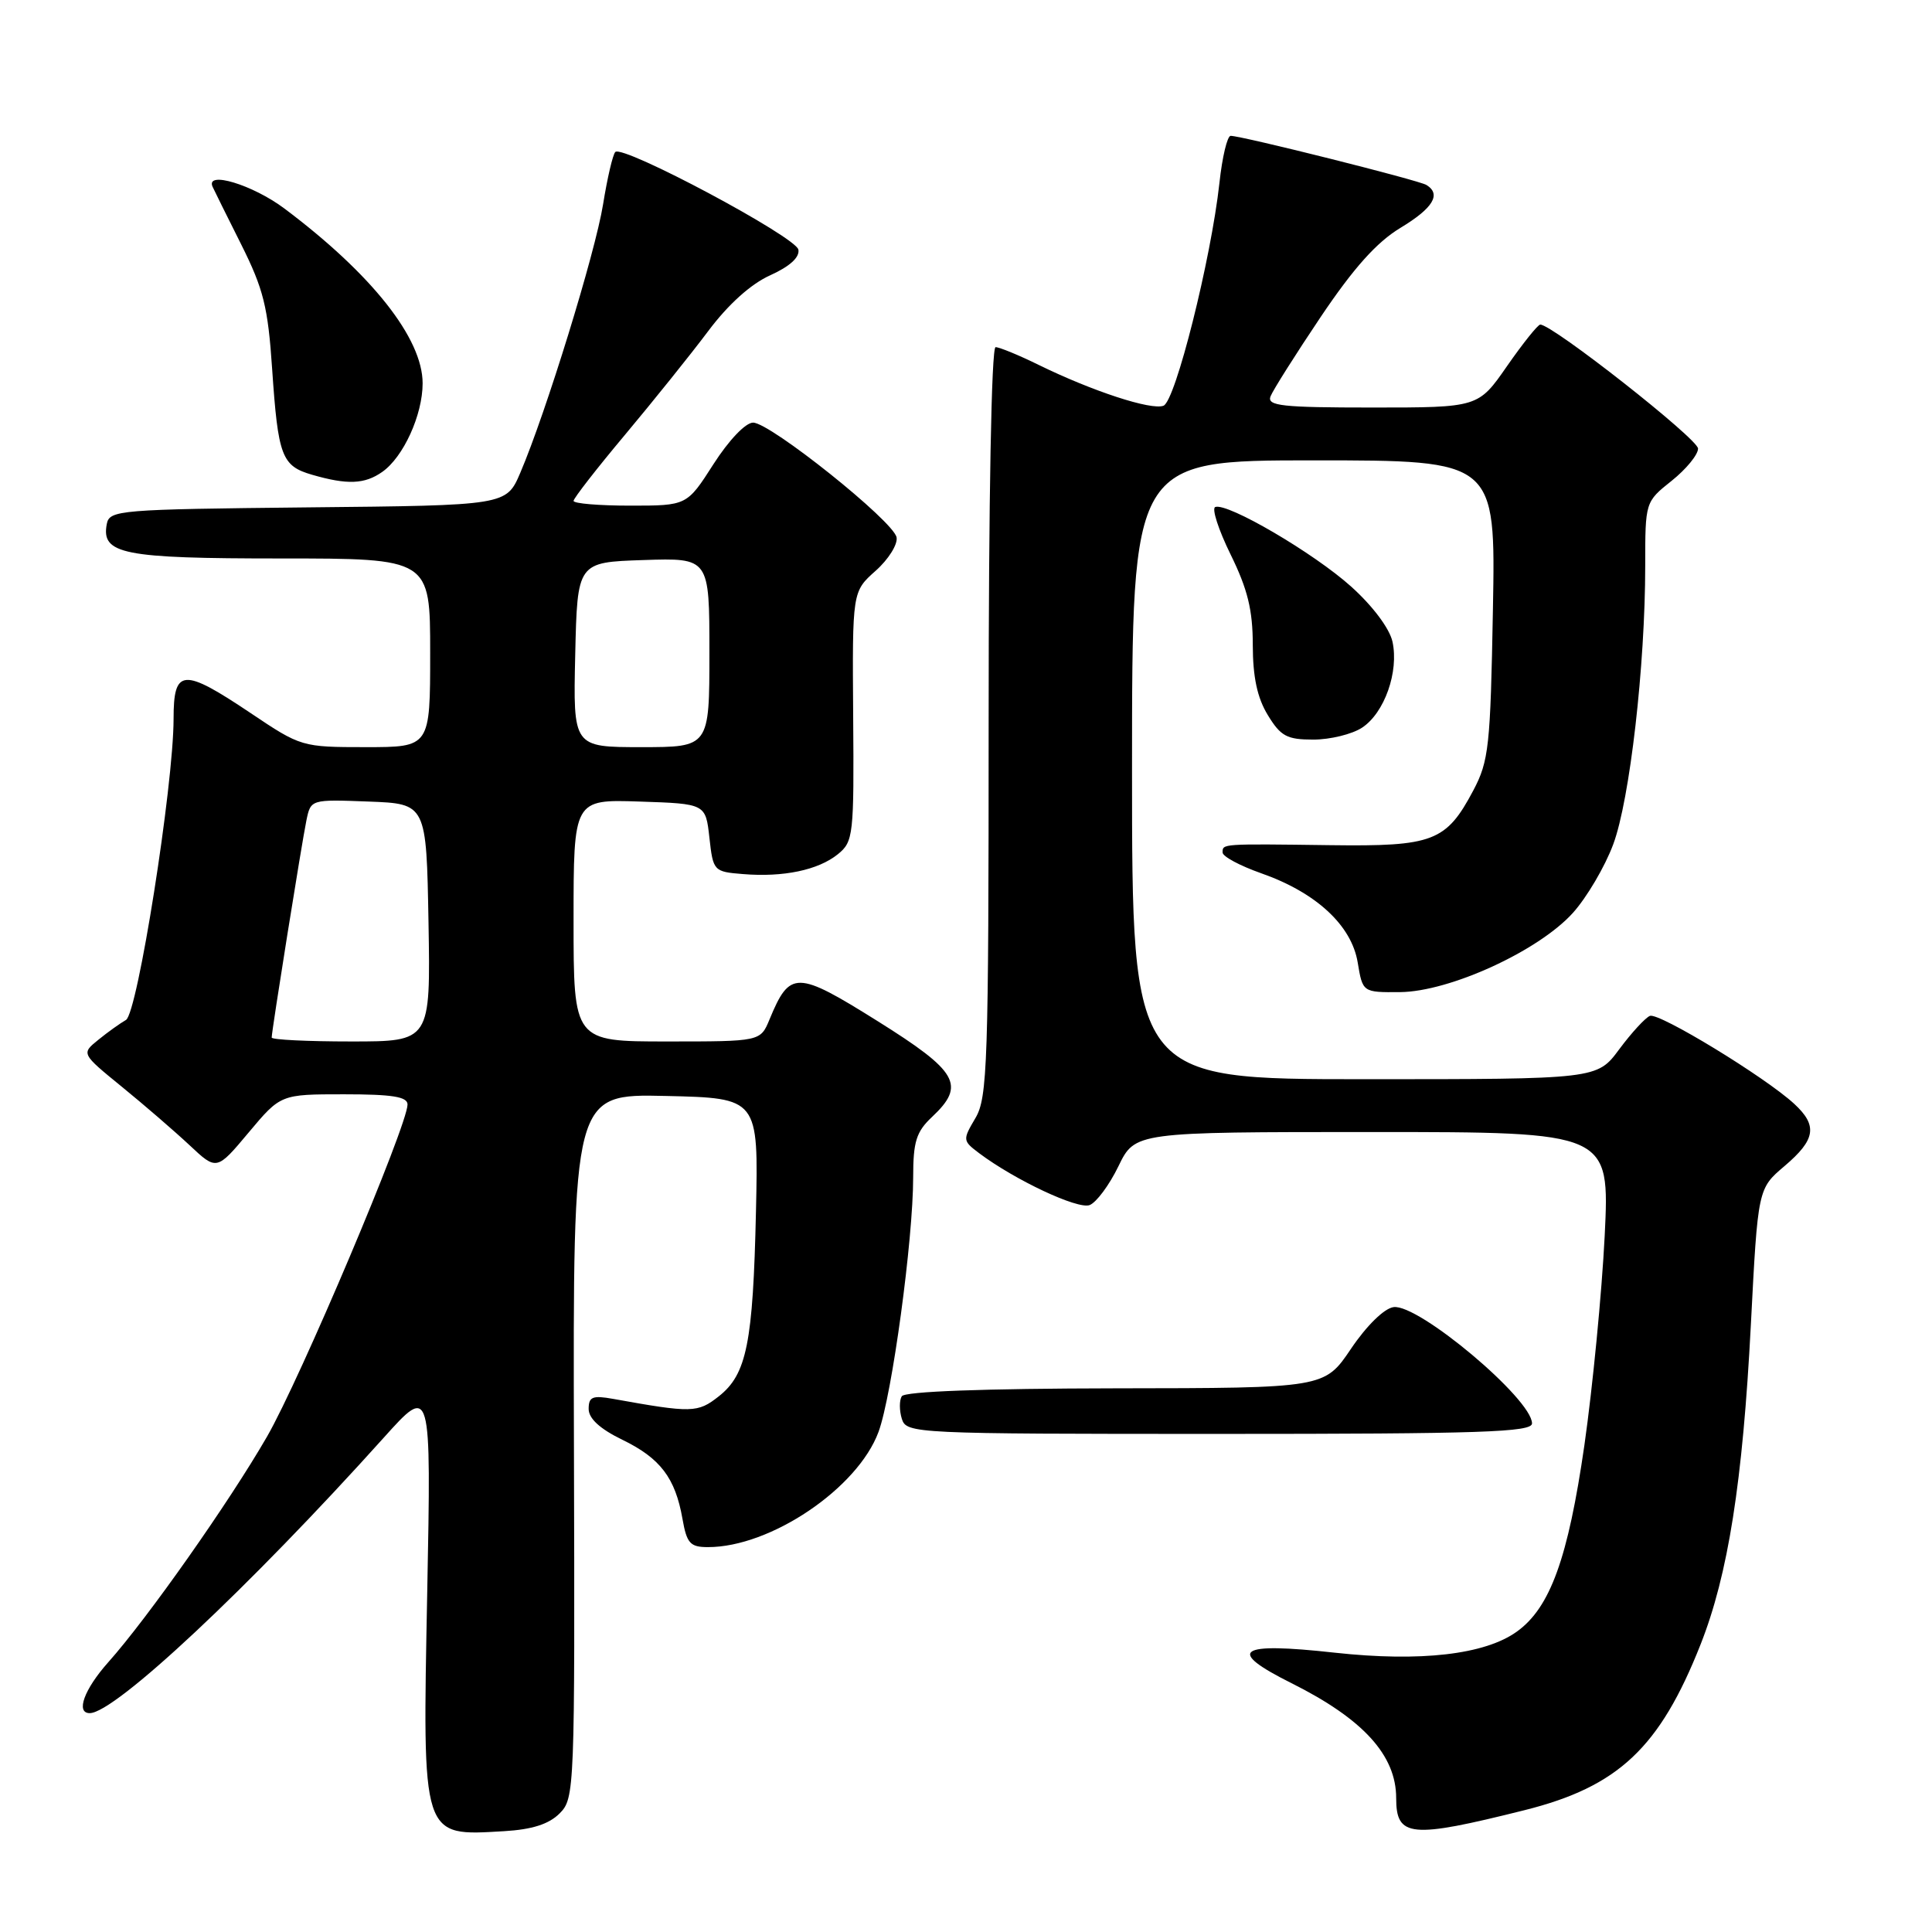 <?xml version="1.0" encoding="UTF-8" standalone="no"?>
<!DOCTYPE svg PUBLIC "-//W3C//DTD SVG 1.1//EN" "http://www.w3.org/Graphics/SVG/1.1/DTD/svg11.dtd" >
<svg xmlns="http://www.w3.org/2000/svg" xmlns:xlink="http://www.w3.org/1999/xlink" version="1.1" viewBox="0 0 256 256">
 <g >
 <path fill="currentColor"
d=" M 74.15 240.29 C 76.14 238.30 76.18 237.27 76.05 191.60 C 75.92 144.94 75.92 144.94 88.21 145.22 C 100.50 145.50 100.50 145.50 100.17 160.50 C 99.78 177.97 98.95 182.11 95.23 185.03 C 92.45 187.22 91.69 187.24 81.25 185.36 C 78.51 184.87 78.00 185.08 78.00 186.69 C 78.00 187.96 79.49 189.33 82.45 190.77 C 87.49 193.21 89.48 195.83 90.43 201.25 C 91.00 204.50 91.45 205.00 93.80 205.00 C 102.09 205.02 113.65 197.21 116.41 189.73 C 118.20 184.87 121.00 164.27 121.00 155.97 C 121.00 151.27 121.41 149.96 123.50 148.00 C 127.99 143.78 126.97 141.99 116.25 135.28 C 105.54 128.58 104.66 128.57 101.97 135.07 C 100.76 138.00 100.76 138.00 88.38 138.00 C 76.00 138.00 76.00 138.00 76.00 121.96 C 76.00 105.92 76.00 105.92 84.75 106.21 C 93.50 106.50 93.50 106.50 94.00 111.00 C 94.49 115.42 94.57 115.51 98.46 115.82 C 103.81 116.26 108.42 115.29 111.02 113.19 C 113.08 111.52 113.17 110.71 113.05 94.92 C 112.93 78.39 112.93 78.39 116.03 75.63 C 117.73 74.12 118.98 72.12 118.80 71.20 C 118.39 69.05 102.06 56.00 99.79 56.00 C 98.79 56.00 96.58 58.32 94.54 61.50 C 91.02 67.00 91.02 67.00 83.51 67.00 C 79.38 67.00 76.00 66.72 76.00 66.37 C 76.00 66.03 79.06 62.09 82.81 57.62 C 86.55 53.15 91.51 46.98 93.82 43.90 C 96.48 40.34 99.49 37.63 102.05 36.48 C 104.64 35.31 105.98 34.10 105.79 33.08 C 105.48 31.39 82.52 19.14 81.53 20.14 C 81.20 20.47 80.47 23.59 79.91 27.08 C 78.87 33.52 72.32 54.75 68.94 62.65 C 67.09 66.97 67.09 66.97 40.81 67.23 C 15.73 67.49 14.51 67.59 14.15 69.43 C 13.39 73.43 16.25 74.00 37.19 74.00 C 57.00 74.00 57.00 74.00 57.00 86.50 C 57.00 99.00 57.00 99.00 48.47 99.00 C 40.02 99.00 39.87 98.96 33.23 94.50 C 24.22 88.46 23.00 88.55 23.00 95.25 C 22.99 104.13 18.22 134.30 16.69 135.15 C 15.94 135.58 14.29 136.75 13.04 137.77 C 10.76 139.61 10.76 139.61 16.13 143.99 C 19.08 146.39 23.12 149.88 25.11 151.74 C 28.71 155.12 28.71 155.12 32.95 150.06 C 37.19 145.00 37.19 145.00 45.59 145.00 C 51.97 145.00 54.00 145.32 54.00 146.35 C 54.00 149.11 39.75 182.80 35.37 190.38 C 30.35 199.08 19.56 214.41 14.35 220.25 C 11.15 223.84 10.00 227.00 11.89 227.00 C 15.23 227.00 33.00 210.35 50.85 190.50 C 57.14 183.50 57.14 183.50 56.61 211.00 C 55.98 243.83 55.80 243.28 66.81 242.64 C 70.51 242.42 72.73 241.71 74.15 240.29 Z  M 202.00 239.86 C 214.43 236.75 219.92 231.59 225.33 217.91 C 228.98 208.67 230.92 196.39 232.00 175.50 C 232.93 157.50 232.93 157.50 236.47 154.50 C 240.58 151.01 240.87 149.15 237.75 146.27 C 233.92 142.73 219.81 134.13 218.62 134.61 C 218.01 134.86 216.18 136.85 214.56 139.03 C 211.62 143.00 211.62 143.00 180.81 143.00 C 150.00 143.00 150.00 143.00 150.00 102.00 C 150.00 61.00 150.00 61.00 174.09 61.00 C 198.18 61.00 198.18 61.00 197.82 80.75 C 197.49 98.91 197.28 100.84 195.22 104.74 C 191.63 111.51 189.90 112.17 176.31 111.99 C 161.78 111.80 162.00 111.79 162.00 112.96 C 162.00 113.49 164.30 114.72 167.11 115.71 C 174.38 118.26 179.08 122.60 179.90 127.52 C 180.56 131.50 180.56 131.50 185.53 131.46 C 192.09 131.40 203.86 126.01 208.41 120.97 C 210.25 118.93 212.66 114.84 213.76 111.88 C 215.96 105.98 218.00 88.19 218.00 74.95 C 218.00 66.50 218.00 66.50 221.50 63.71 C 223.43 62.17 225.00 60.25 225.00 59.44 C 225.00 58.16 205.69 42.98 204.09 43.01 C 203.77 43.02 201.79 45.49 199.69 48.51 C 195.88 54.00 195.88 54.00 181.83 54.00 C 169.84 54.00 167.87 53.78 168.35 52.52 C 168.67 51.71 171.67 46.95 175.03 41.95 C 179.38 35.49 182.42 32.09 185.57 30.19 C 189.89 27.58 191.01 25.74 189.01 24.51 C 188.00 23.88 164.54 18.00 163.07 18.00 C 162.62 18.00 161.95 20.81 161.58 24.25 C 160.47 34.35 155.75 53.16 154.17 53.76 C 152.55 54.39 144.76 51.84 137.67 48.37 C 135.01 47.06 132.42 46.00 131.92 46.00 C 131.37 46.00 131.00 66.16 131.00 95.60 C 131.00 141.03 130.85 145.44 129.25 148.15 C 127.54 151.05 127.55 151.15 129.75 152.81 C 134.48 156.36 142.82 160.28 144.38 159.68 C 145.27 159.34 146.99 157.03 148.20 154.53 C 150.40 150.00 150.40 150.00 181.85 150.00 C 213.30 150.00 213.30 150.00 212.63 163.75 C 212.25 171.31 211.04 183.80 209.94 191.50 C 207.78 206.46 205.41 213.02 201.00 216.19 C 196.76 219.25 188.22 220.23 176.87 218.99 C 163.95 217.56 162.39 218.66 171.13 223.03 C 180.62 227.77 185.00 232.58 185.00 238.25 C 185.00 243.46 186.90 243.64 202.00 239.86 Z  M 203.00 188.61 C 203.00 185.38 187.93 172.72 184.65 173.20 C 183.41 173.37 181.08 175.66 179.02 178.71 C 175.50 183.93 175.50 183.93 147.81 183.96 C 130.30 183.99 119.89 184.37 119.49 185.01 C 119.15 185.56 119.16 186.91 119.50 188.01 C 120.12 189.95 121.08 190.00 161.57 190.00 C 196.26 190.00 203.00 189.77 203.00 188.61 Z  M 180.48 96.42 C 183.45 94.47 185.38 89.01 184.51 85.02 C 184.12 83.27 181.89 80.29 179.04 77.73 C 174.12 73.30 162.67 66.59 161.03 67.18 C 160.53 67.35 161.45 70.19 163.06 73.47 C 165.32 78.07 166.00 80.84 166.00 85.47 C 166.01 89.72 166.59 92.46 167.99 94.75 C 169.70 97.56 170.52 98.00 174.02 98.00 C 176.25 98.00 179.16 97.29 180.48 96.42 Z  M 50.65 62.53 C 53.45 60.57 56.00 54.98 56.00 50.79 C 56.00 44.83 49.27 36.32 37.67 27.62 C 33.48 24.48 27.20 22.58 28.17 24.75 C 28.35 25.16 30.06 28.60 31.96 32.39 C 34.91 38.29 35.51 40.67 36.06 48.89 C 36.85 60.48 37.32 61.74 41.36 62.91 C 46.02 64.26 48.32 64.17 50.65 62.53 Z  M 36.00 137.48 C 36.00 136.60 39.99 111.66 40.60 108.71 C 41.18 105.92 41.18 105.92 48.84 106.21 C 56.50 106.50 56.50 106.50 56.78 122.25 C 57.05 138.00 57.05 138.00 46.53 138.00 C 40.74 138.00 36.00 137.77 36.00 137.48 Z  M 76.22 86.75 C 76.50 74.50 76.50 74.50 85.25 74.21 C 94.00 73.92 94.00 73.92 94.00 86.46 C 94.00 99.00 94.00 99.00 84.97 99.00 C 75.94 99.00 75.94 99.00 76.22 86.75 Z "/>
</g>
</svg>